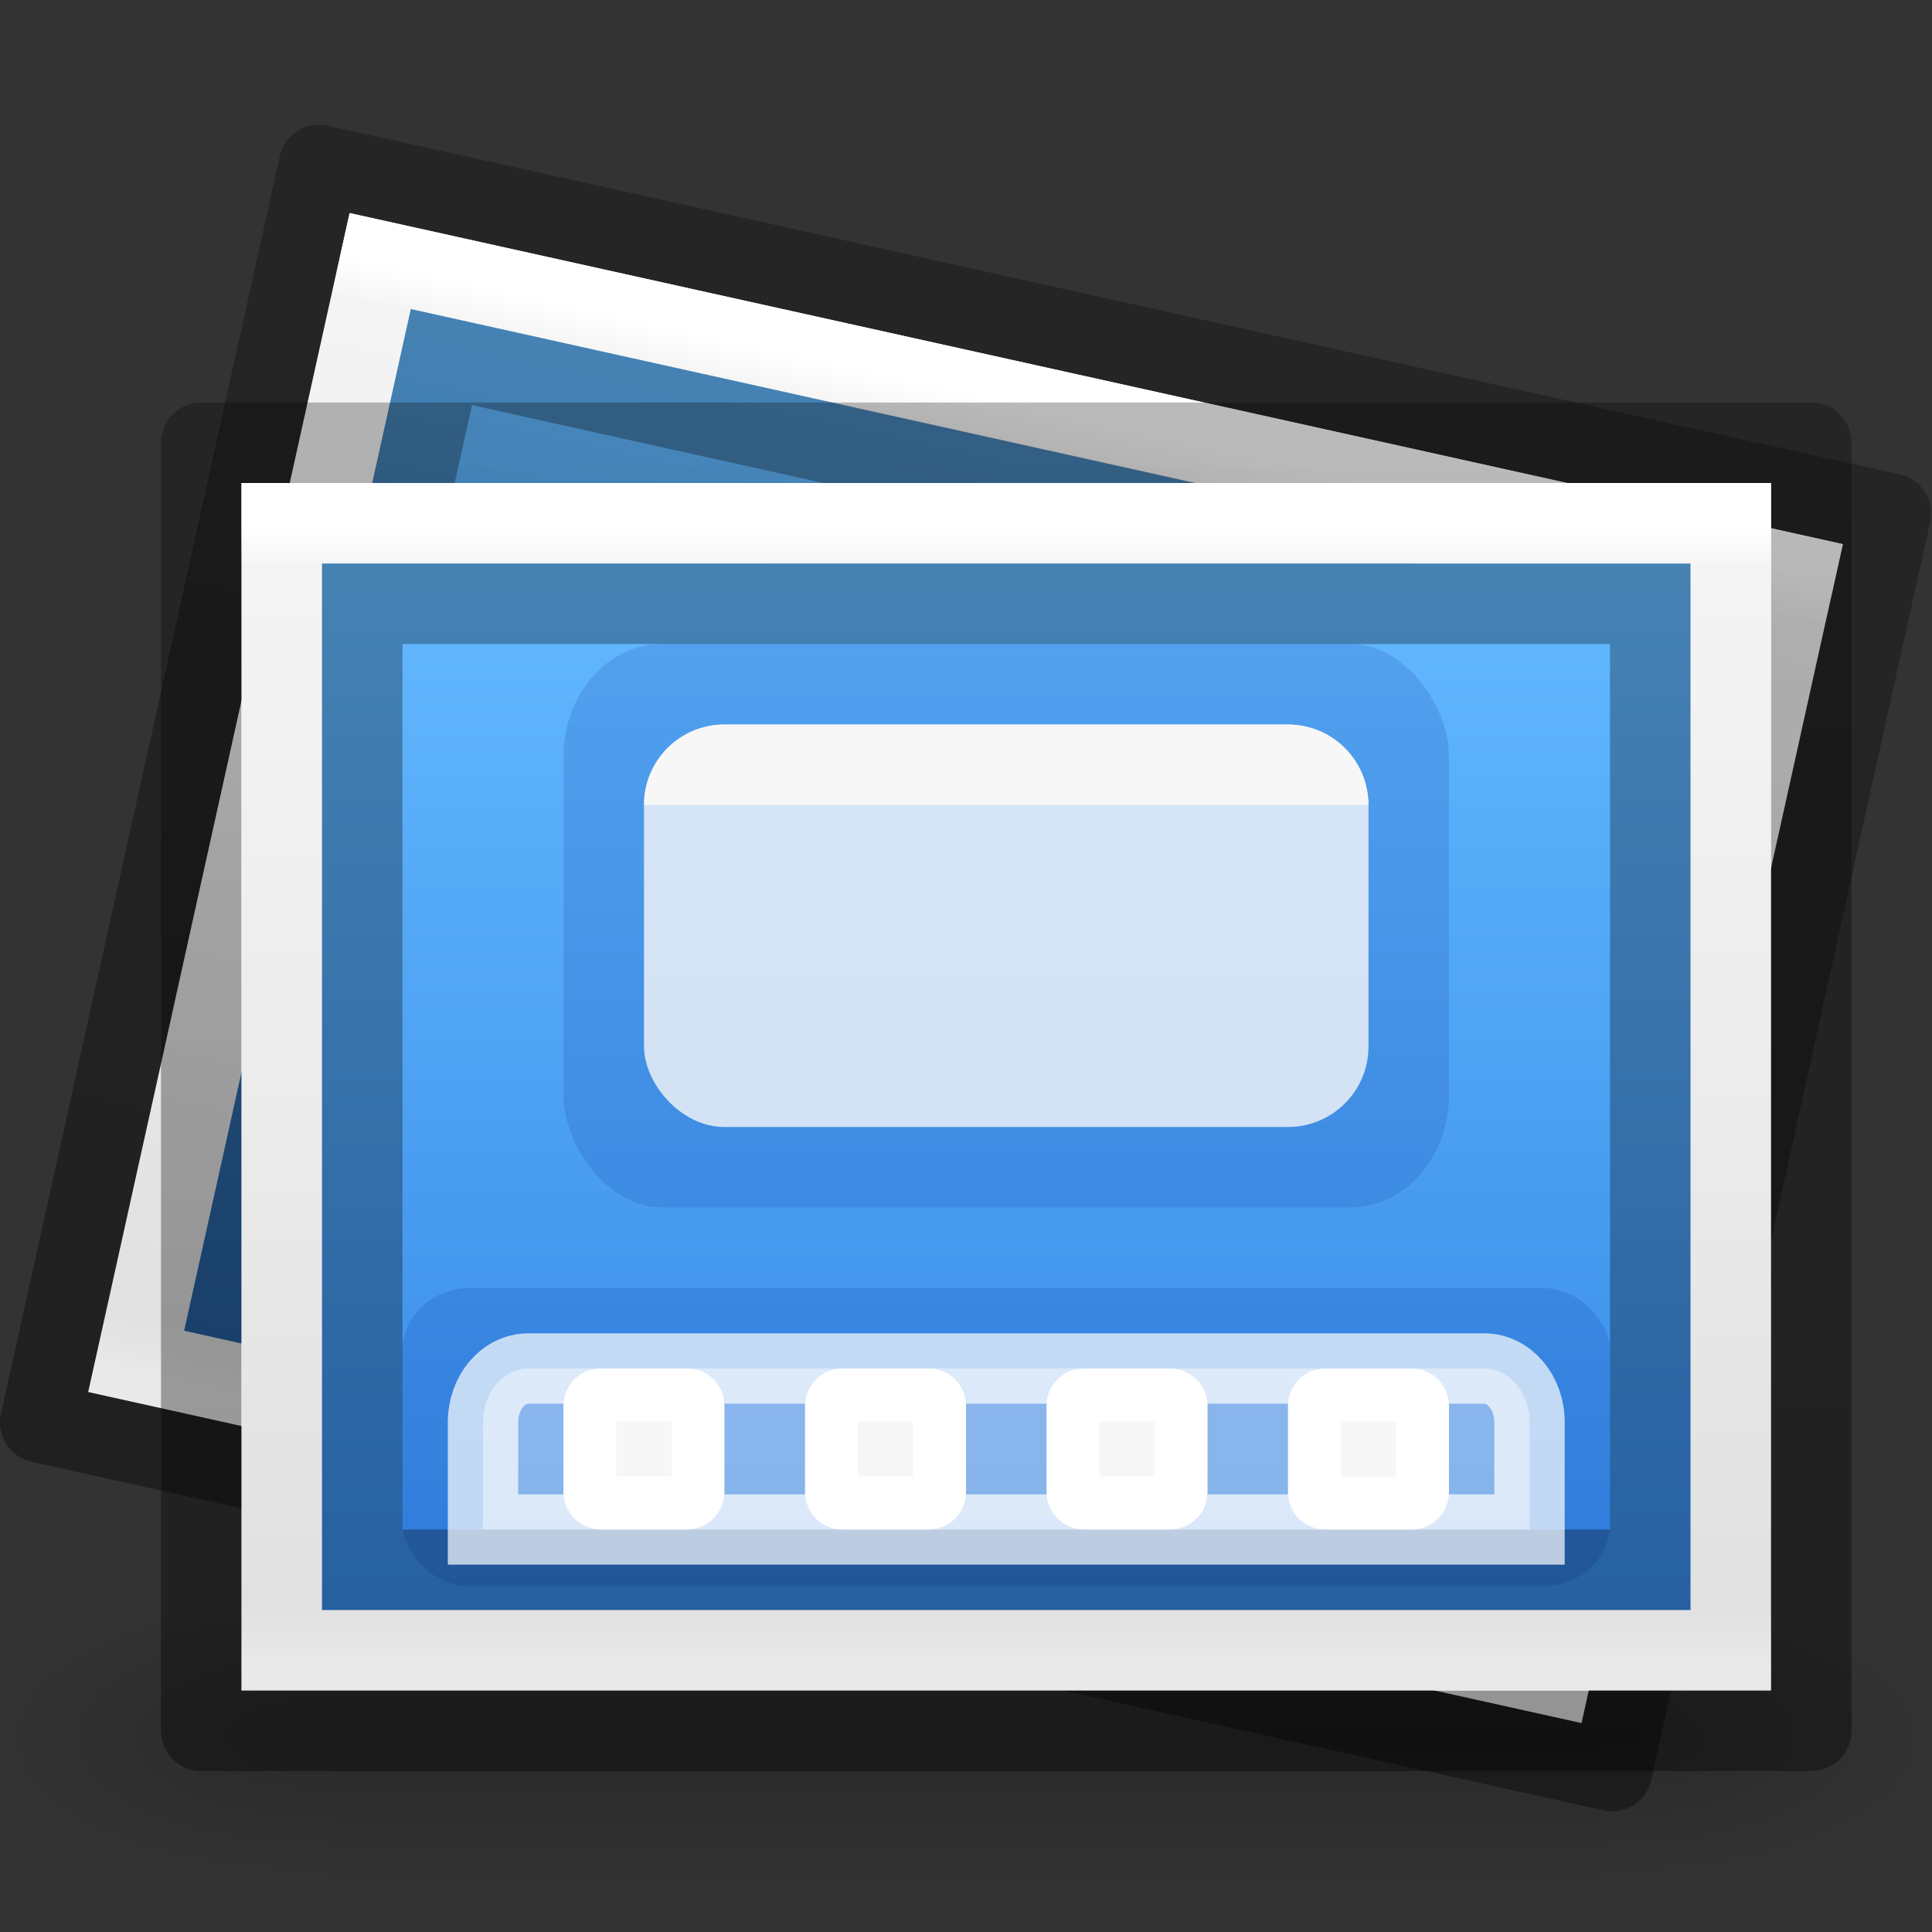 <?xml version="1.0" encoding="UTF-8" standalone="no"?>
<svg
   id="svg3816"
   height="24"
   width="24"
   version="1.1"
   sodipodi:docname="folder-pictures.svg"
   xml:space="preserve"
   inkscape:version="1.2.2 (b0a8486541, 2022-12-01)"
   inkscape:export-filename="folder-screenshots.png"
   inkscape:export-xdpi="96"
   inkscape:export-ydpi="96"
   xmlns:inkscape="http://www.inkscape.org/namespaces/inkscape"
   xmlns:sodipodi="http://sodipodi.sourceforge.net/DTD/sodipodi-0.dtd"
   xmlns:xlink="http://www.w3.org/1999/xlink"
   xmlns="http://www.w3.org/2000/svg"
   xmlns:svg="http://www.w3.org/2000/svg"
   xmlns:rdf="http://www.w3.org/1999/02/22-rdf-syntax-ns#"
   xmlns:cc="http://creativecommons.org/ns#"
   xmlns:dc="http://purl.org/dc/elements/1.1/"><rect width="100%" height="100%" fill="#333333" stroke="none"/><sodipodi:namedview
     id="namedview73"
     pagecolor="#ffffff"
     bordercolor="#000000"
     borderopacity="0.25"
     inkscape:showpageshadow="2"
     inkscape:pageopacity="0.0"
     inkscape:pagecheckerboard="0"
     inkscape:deskcolor="#d1d1d1"
     showgrid="false"
     inkscape:zoom="1"
     inkscape:cx="-177"
     inkscape:cy="-207.5"
     inkscape:window-width="1920"
     inkscape:window-height="1049"
     inkscape:window-x="0"
     inkscape:window-y="0"
     inkscape:window-maximized="1"
     inkscape:current-layer="svg3816"><inkscape:grid
       type="xygrid"
       id="grid1283" /></sodipodi:namedview><defs
     id="defs3818"><linearGradient
       id="linearGradient4574-39-1"><stop
         offset="0"
         style="stop-color:#7a0f01;stop-opacity:1"
         id="stop4576-75-8" /><stop
         offset="1"
         style="stop-color:#d31807;stop-opacity:1"
         id="stop4578-96-3" /></linearGradient><linearGradient
       id="linearGradient4470-86-9"><stop
         offset="0"
         style="stop-color:#ec4502;stop-opacity:1"
         id="stop4472-0-4" /><stop
         offset="1"
         style="stop-color:#fe7617;stop-opacity:1"
         id="stop4474-9-9" /></linearGradient><linearGradient
       id="linearGradient3871-6-7"><stop
         offset="0"
         style="stop-color:#0b85e9;stop-opacity:1"
         id="stop3873-3-2" /><stop
         offset="1"
         style="stop-color:#69d1ef;stop-opacity:1"
         id="stop3875-4-0" /></linearGradient><linearGradient
       id="linearGradient3825-5-8-9"><stop
         offset="0"
         style="stop-color:#e89c42;stop-opacity:1"
         id="stop3827-2-3-55" /><stop
         offset="1"
         style="stop-color:#faca67;stop-opacity:1"
         id="stop3829-5-0-1" /></linearGradient><linearGradient
       id="linearGradient3977-7-61"><stop
         offset="0"
         style="stop-color:#ffffff;stop-opacity:1"
         id="stop3979-6-49" /><stop
         offset="0.036"
         style="stop-color:#ffffff;stop-opacity:0.235"
         id="stop3981-3-78" /><stop
         offset="0.951"
         style="stop-color:#ffffff;stop-opacity:0.157"
         id="stop3983-8-86" /><stop
         offset="1"
         style="stop-color:#ffffff;stop-opacity:0.392"
         id="stop3985-2-07" /></linearGradient><linearGradient
       id="linearGradient3600-9-51"><stop
         offset="0"
         style="stop-color:#f4f4f4;stop-opacity:1"
         id="stop3602-0-0" /><stop
         offset="1"
         style="stop-color:#dbdbdb;stop-opacity:1"
         id="stop3604-9-04" /></linearGradient><linearGradient
       id="linearGradient4623-7-15"><stop
         offset="0"
         style="stop-color:#000000;stop-opacity:0.271"
         id="stop4625-3-7" /><stop
         offset="1"
         style="stop-color:#000000;stop-opacity:0.368"
         id="stop4627-1-42" /></linearGradient><linearGradient
       y2="88.801"
       x2="-175.253"
       y1="113.979"
       x1="-184.924"
       gradientTransform="matrix(0.075,0,0,0.076,21.87,9.858)"
       gradientUnits="userSpaceOnUse"
       id="linearGradient3277"
       xlink:href="#linearGradient4574-39-1" /><linearGradient
       gradientTransform="matrix(0.075,0.006,-0.006,0.072,25.005,11.547)"
       y2="75.191"
       x2="-208.497"
       y1="88.75"
       x1="-211.289"
       gradientUnits="userSpaceOnUse"
       id="linearGradient3281"
       xlink:href="#linearGradient4470-86-9" /><linearGradient
       y2="38.561"
       x2="-107.456"
       y1="-37.385"
       x1="-107.456"
       gradientTransform="matrix(0.112,0,0,0.119,27.052,9.614)"
       gradientUnits="userSpaceOnUse"
       id="linearGradient3289"
       xlink:href="#linearGradient3871-6-7" /><linearGradient
       y2="39.992"
       x2="-96.557"
       y1="110.925"
       x1="-96.557"
       gradientTransform="matrix(0.112,0,0,0.111,27.052,9.434)"
       gradientUnits="userSpaceOnUse"
       id="linearGradient3294"
       xlink:href="#linearGradient3825-5-8-9" /><linearGradient
       y2="43"
       x2="24"
       y1="5.564"
       x1="24"
       gradientTransform="matrix(0.486,0,0,0.378,0.824,4.419)"
       gradientUnits="userSpaceOnUse"
       id="linearGradient3297"
       xlink:href="#linearGradient3977-7-61" /><linearGradient
       y2="47.013"
       x2="25.132"
       y1="0.985"
       x1="25.132"
       gradientTransform="matrix(0.543,0,0,0.326,-0.529,5.178)"
       gradientUnits="userSpaceOnUse"
       id="linearGradient3300"
       xlink:href="#linearGradient3600-9-51" /><linearGradient
       y2="52.888"
       x2="-76.844"
       y1="6.681"
       x1="-76.835"
       gradientTransform="matrix(0.486,2.7191503e-4,9.9659804e-5,0.348,59.86,3.242)"
       gradientUnits="userSpaceOnUse"
       id="linearGradient3303"
       xlink:href="#linearGradient4623-7-15" /><linearGradient
       y2="52.888"
       x2="-76.844"
       y1="6.681"
       x1="-76.835"
       gradientTransform="matrix(0.475,0.106,-0.075,0.339,60.452,11.736)"
       gradientUnits="userSpaceOnUse"
       id="linearGradient4202"
       xlink:href="#linearGradient4623-7-15" /><linearGradient
       y2="47.013"
       x2="25.132"
       y1="0.985"
       x1="25.132"
       gradientTransform="matrix(0.53,0.117,-0.071,0.318,1.076,0.555)"
       gradientUnits="userSpaceOnUse"
       id="linearGradient4204"
       xlink:href="#linearGradient3600-9-51" /><linearGradient
       y2="43"
       x2="24"
       y1="5.564"
       x1="24"
       gradientTransform="matrix(0.475,0.105,-0.082,0.369,2.561,0.107)"
       gradientUnits="userSpaceOnUse"
       id="linearGradient4206"
       xlink:href="#linearGradient3977-7-61" /><linearGradient
       gradientTransform="matrix(0.033,0,0,0.015,0.147,14.281)"
       gradientUnits="userSpaceOnUse"
       xlink:href="#linearGradient5048"
       id="linearGradient3028"
       y2="609.505"
       x2="302.857"
       y1="366.648"
       x1="302.857" /><linearGradient
       id="linearGradient5048"><stop
         offset="0"
         style="stop-color:#000000;stop-opacity:0"
         id="stop5050" /><stop
         offset="0.5"
         style="stop-color:#000000;stop-opacity:1"
         id="stop5056" /><stop
         offset="1"
         style="stop-color:#000000;stop-opacity:0"
         id="stop5052" /></linearGradient><radialGradient
       gradientTransform="matrix(0.033,0,0,0.015,0.154,14.281)"
       gradientUnits="userSpaceOnUse"
       xlink:href="#linearGradient5060"
       id="radialGradient3030"
       fy="486.648"
       fx="605.714"
       r="117.143"
       cy="486.648"
       cx="605.714" /><linearGradient
       id="linearGradient5060"><stop
         offset="0"
         style="stop-color:#000000;stop-opacity:1"
         id="stop5062" /><stop
         offset="1"
         style="stop-color:#000000;stop-opacity:0"
         id="stop5064" /></linearGradient><radialGradient
       gradientTransform="matrix(-0.033,0,0,0.015,23.846,14.281)"
       gradientUnits="userSpaceOnUse"
       xlink:href="#linearGradient5060"
       id="radialGradient3032"
       fy="486.648"
       fx="605.714"
       r="117.143"
       cy="486.648"
       cx="605.714" /><radialGradient
       cx="4.993"
       cy="43.5"
       r="2.5"
       id="radialGradient4358-2"
       xlink:href="#linearGradient5060"
       gradientUnits="userSpaceOnUse"
       gradientTransform="matrix(1.202,0,0,0.6,14.993,-4.6)" /><radialGradient
       cx="4.993"
       cy="43.5"
       r="2.5"
       id="radialGradient4360-3"
       xlink:href="#linearGradient5060"
       gradientUnits="userSpaceOnUse"
       gradientTransform="matrix(1.202,0,0,0.6,-9.007,-47.6)" /><linearGradient
       x1="25.058"
       y1="43.528"
       x2="25.058"
       y2="39.999"
       id="linearGradient4362-5"
       xlink:href="#linearGradient5060"
       gradientUnits="userSpaceOnUse"
       gradientTransform="matrix(0.643,0,0,0.429,-3.429,2.857)"
       spreadMethod="reflect" /><linearGradient
       id="linearGradient3924-0"><stop
         id="stop3926-6"
         style="stop-color:#ffffff;stop-opacity:1"
         offset="0" /><stop
         id="stop3928-3"
         style="stop-color:#ffffff;stop-opacity:0.235"
         offset="0" /><stop
         id="stop3930-2"
         style="stop-color:#ffffff;stop-opacity:0.157"
         offset="1" /><stop
         id="stop3932-62"
         style="stop-color:#ffffff;stop-opacity:0.392"
         offset="1" /></linearGradient><linearGradient
       x1="40.104"
       y1="6.588"
       x2="40.104"
       y2="41.318"
       id="linearGradient3030"
       xlink:href="#linearGradient3924-0"
       gradientUnits="userSpaceOnUse"
       gradientTransform="matrix(0.514,0,0,0.459,-20.109,-0.54)" /><linearGradient
       id="linearGradient872"><stop
         style="stop-color:#64baff;stop-opacity:1"
         offset="0"
         id="stop868" /><stop
         style="stop-color:#3689e6;stop-opacity:1"
         offset="1"
         id="stop870" /></linearGradient><linearGradient
       xlink:href="#linearGradient872"
       id="linearGradient874-3"
       x1="16"
       y1="3"
       x2="16"
       y2="29.567"
       gradientUnits="userSpaceOnUse"
       gradientTransform="matrix(0.586,0,0,0.495,3.121,5.384)" /><linearGradient
       inkscape:collect="always"
       xlink:href="#linearGradient872"
       id="linearGradient1922"
       gradientUnits="userSpaceOnUse"
       gradientTransform="matrix(0.586,0,0,0.495,4.82,0.514)"
       x1="16"
       y1="3"
       x2="16"
       y2="29.567" /></defs><g
     id="g4219"
     style="display:inline;opacity:0.2"><rect
       width="15.835"
       height="3.673"
       x="4.083"
       y="19.827"
       id="rect4173-4"
       style="display:inline;overflow:visible;visibility:visible;opacity:1;fill:url(#linearGradient3028);fill-opacity:1;fill-rule:nonzero;stroke:none;stroke-width:104.962;stroke-miterlimit:4;stroke-dasharray:none;marker:none" /><path
       d="m 19.917,19.827 c 0,0 0,3.673 0,3.673 1.689,0.007 4.083,-0.823 4.083,-1.837 0,-1.014 -1.885,-1.836 -4.083,-1.836 z"
       id="path5058-9"
       style="display:inline;overflow:visible;visibility:visible;opacity:1;fill:url(#radialGradient3030);fill-opacity:1;fill-rule:nonzero;stroke:none;stroke-width:104.962;stroke-miterlimit:4;stroke-dasharray:none;marker:none" /><path
       d="m 4.083,19.827 c 0,0 0,3.673 0,3.673 C 2.394,23.507 7.845175e-6,22.677 7.845175e-6,21.663 7.845175e-6,20.649 1.885,19.827 4.083,19.827 Z"
       id="path5018-53"
       style="display:inline;overflow:visible;visibility:visible;opacity:1;fill:url(#radialGradient3032);fill-opacity:1;fill-rule:nonzero;stroke:none;stroke-width:104.962;stroke-miterlimit:4;stroke-dasharray:none;marker:none" /></g><g
     transform="translate(0,0.525)"
     id="g4195"
     style="display:inline"><path
       d="M 20.026,21.475 0.5,17.146 3.963,1.525 23.489,5.854 Z"
       id="path4151"
       style="color:#000000;display:inline;overflow:visible;visibility:visible;fill:none;stroke:url(#linearGradient4202);stroke-width:1;stroke-linecap:butt;stroke-linejoin:round;stroke-miterlimit:4;stroke-dasharray:none;stroke-dashoffset:0;stroke-opacity:1;marker:none;enable-background:accumulate" /><path
       d="M 4.343,2.122 C 8.594,3.064 22.892,6.235 22.892,6.235 l -3.246,14.644 c 0,0 -12.366,-2.742 -18.55,-4.112 C 2.179,11.885 3.261,7.003 4.343,2.122 Z"
       id="path4153"
       style="display:inline;fill:url(#linearGradient4204);fill-opacity:1;stroke:none" /><path
       d="M 19.266,20.282 1.693,16.386 4.723,2.718 22.296,6.614 Z"
       id="path4155"
       style="display:inline;fill:none;stroke:url(#linearGradient4206);stroke-width:1;stroke-linecap:round;stroke-linejoin:miter;stroke-miterlimit:4;stroke-dasharray:none;stroke-dashoffset:0;stroke-opacity:1" /><rect
       style="color:#000000;display:inline;overflow:visible;visibility:visible;vector-effect:none;fill:url(#linearGradient1922);fill-opacity:1;fill-rule:nonzero;stroke:none;stroke-width:0.744;stroke-linecap:round;stroke-linejoin:round;stroke-miterlimit:4;stroke-dasharray:none;stroke-dashoffset:0;stroke-opacity:1;marker:none;enable-background:accumulate"
       id="rect5505-21-7"
       y="2.13"
       x="5.7"
       ry="0"
       rx="0"
       height="13"
       width="17"
       transform="rotate(12.509)"
       inkscape:transform-center-x="-6.8893077"
       inkscape:transform-center-y="8.1894414" /><path
       d="M 5.483,3.911 C 9.062,4.704 21.103,7.374 21.103,7.374 l -2.597,11.715 c 0,0 -10.414,-2.309 -15.621,-3.463 C 3.751,11.721 4.617,7.816 5.483,3.911 Z"
       id="path4171"
       style="color:#000000;display:inline;overflow:visible;visibility:visible;fill:none;stroke:#000000;stroke-width:1;stroke-linecap:butt;stroke-linejoin:miter;stroke-miterlimit:4;stroke-dasharray:none;stroke-dashoffset:0;stroke-opacity:1;marker:none;enable-background:accumulate;opacity:0.3" /></g><path
     d="M 22.5,21.5 H 2.5 V 5.5 H 22.5 Z"
     id="rect6741-1-2-0-3"
     style="color:#000000;display:inline;overflow:visible;visibility:visible;fill:none;stroke:url(#linearGradient3303);stroke-width:1;stroke-linecap:butt;stroke-linejoin:round;stroke-miterlimit:4;stroke-dasharray:none;stroke-dashoffset:0;stroke-opacity:1;marker:none;enable-background:accumulate" /><path
     d="m 3,6 c 4.354,0 19,9.375e-4 19,9.375e-4 l 2.4e-5,14.999 c 0,0 -12.667,0 -19,0 0,-5 0,-10 0,-15 z"
     id="path4160-9-1"
     style="display:inline;fill:url(#linearGradient3300);fill-opacity:1;stroke:none" /><rect
     style="color:#000000;display:inline;overflow:visible;visibility:visible;vector-effect:none;fill:url(#linearGradient874-3);fill-opacity:1;fill-rule:nonzero;stroke:none;stroke-width:0.744;stroke-linecap:round;stroke-linejoin:round;stroke-miterlimit:4;stroke-dasharray:none;stroke-dashoffset:0;stroke-opacity:1;marker:none;enable-background:accumulate"
     id="rect5505-21"
     y="7"
     x="4"
     ry="0"
     rx="0"
     height="13"
     width="17" /><rect
     style="display:inline;opacity:0.15;fill:#002e99;fill-opacity:1;stroke:none;stroke-width:0.879;stroke-linecap:round;stroke-linejoin:round;stroke-miterlimit:4;stroke-dasharray:none;stroke-dashoffset:0;stroke-opacity:1;marker:none"
     id="rect1181"
     width="15"
     height="3.705"
     x="5"
     y="16"
     rx="0.833"
     ry="0.778" /><path
     d="M 21.5,20.5 H 3.5 v -14 H 21.5 Z"
     id="rect6741-1-2-1"
     style="display:inline;fill:none;stroke:url(#linearGradient3297);stroke-width:1;stroke-linecap:round;stroke-linejoin:miter;stroke-miterlimit:4;stroke-dasharray:none;stroke-dashoffset:0;stroke-opacity:1" /><path
     d="m 4.5,7.5 c 3.666,0 16,7.556e-4 16,7.556e-4 L 20.5,19.5 c 0,0 -10.667,0 -16,0 0,-4 0,-8 0,-12 z"
     id="path4160-62-8"
     style="color:#000000;display:inline;overflow:visible;visibility:visible;opacity:0.3;fill:none;stroke:#000000;stroke-width:1;stroke-linecap:butt;stroke-linejoin:miter;stroke-miterlimit:4;stroke-dasharray:none;stroke-dashoffset:0;stroke-opacity:1;marker:none;enable-background:accumulate" /><path
     d="M 6.565,17 C 6.252,17 6,17.297 6,17.667 V 19 H 19 V 17.667 C 19,17.297 18.748,17 18.435,17 Z"
     id="path4306"
     style="display:inline;opacity:0.7;fill:#ffffff;fill-opacity:0.588;stroke:#ffffff;stroke-width:0.874px;stroke-linecap:butt;stroke-linejoin:miter;stroke-opacity:1" /><path
     d="M 8.538,17.328 H 7.462 c -0.074,0 -0.134,0.06 -0.134,0.134 v 1.075 c 0,0.074 0.06,0.134 0.134,0.134 h 1.075 c 0.074,0 0.134,-0.06 0.134,-0.134 v -1.075 c 0,-0.074 -0.06,-0.134 -0.134,-0.134 z"
     id="path3176"
     style="color:#000000;display:inline;overflow:visible;visibility:visible;fill:#f7f7f7;fill-opacity:1;fill-rule:nonzero;stroke:#ffffff;stroke-width:0.657;stroke-linecap:butt;stroke-linejoin:miter;stroke-miterlimit:4;stroke-dashoffset:0;stroke-opacity:1;marker:none;enable-background:accumulate" /><path
     d="m 11.538,17.328 h -1.075 c -0.074,0 -0.134,0.06 -0.134,0.134 v 1.075 c 0,0.074 0.06,0.134 0.134,0.134 h 1.075 c 0.074,0 0.134,-0.06 0.134,-0.134 v -1.075 c 0,-0.074 -0.06,-0.134 -0.134,-0.134 z"
     id="path3176-1"
     style="color:#000000;display:inline;overflow:visible;visibility:visible;fill:#f7f7f7;fill-opacity:1;fill-rule:nonzero;stroke:#ffffff;stroke-width:0.657;stroke-linecap:butt;stroke-linejoin:miter;stroke-miterlimit:4;stroke-dashoffset:0;stroke-opacity:1;marker:none;enable-background:accumulate" /><path
     d="m 14.538,17.328 h -1.075 c -0.074,0 -0.134,0.06 -0.134,0.134 v 1.075 c 0,0.074 0.06,0.134 0.134,0.134 h 1.075 c 0.074,0 0.134,-0.06 0.134,-0.134 v -1.075 c 0,-0.074 -0.06,-0.134 -0.134,-0.134 z"
     id="path3176-1-2"
     style="color:#000000;display:inline;overflow:visible;visibility:visible;fill:#f7f7f7;fill-opacity:1;fill-rule:nonzero;stroke:#ffffff;stroke-width:0.657;stroke-linecap:butt;stroke-linejoin:miter;stroke-miterlimit:4;stroke-dashoffset:0;stroke-opacity:1;marker:none;enable-background:accumulate" /><path
     d="M 17.538,17.329 H 16.462 c -0.074,0 -0.134,0.06 -0.134,0.134 v 1.075 c 0,0.074 0.06,0.134 0.134,0.134 h 1.075 c 0.074,0 0.134,-0.06 0.134,-0.134 v -1.075 c 0,-0.074 -0.06,-0.134 -0.134,-0.134 z"
     id="path3176-1-2-7"
     style="color:#000000;display:inline;overflow:visible;visibility:visible;fill:#f7f7f7;fill-opacity:1;fill-rule:nonzero;stroke:#ffffff;stroke-width:0.657;stroke-linecap:butt;stroke-linejoin:miter;stroke-miterlimit:4;stroke-dasharray:none;stroke-dashoffset:0;stroke-opacity:1;marker:none;enable-background:accumulate" /><rect
     style="opacity:0.15;fill:#002e99;fill-opacity:1;stroke:#000000;stroke-width:0;stroke-dasharray:none;stroke-opacity:1"
     id="rect2971"
     width="11"
     height="7"
     x="7"
     y="8"
     rx="1.222"
     ry="1.4" /><rect
     style="opacity:0.8;fill:#f7f7f7;fill-opacity:1;stroke:#000000;stroke-width:0;stroke-dasharray:none;stroke-opacity:1"
     id="rect1930"
     width="9"
     height="5"
     x="8"
     y="9"
     rx="1"
     ry="1" /><path
     id="rect2864"
     style="opacity:1;fill:#f7f7f7;fill-opacity:1;stroke:#000000;stroke-width:0;stroke-dasharray:none;stroke-opacity:1"
     d="M 9 9 C 8.446 9 8 9.446 8 10 L 17 10 C 17 9.446 16.554 9 16 9 L 9 9 z " /></svg>
